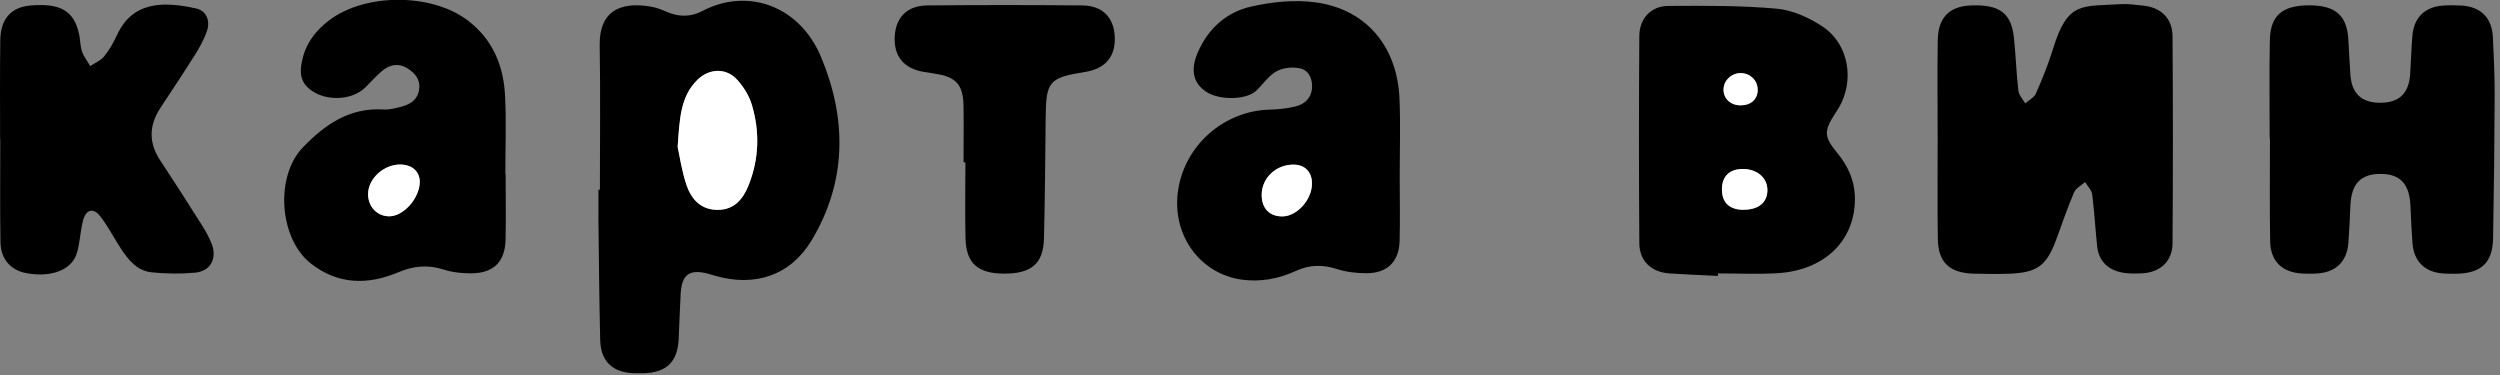 <svg width="253" height="38" viewBox="0 0 253 38" fill="none" xmlns="http://www.w3.org/2000/svg">
<rect x="0" y="0" width="253" height="38" fill="#808080" stroke="none"/>
<g clip-path="url(#clip0_494_629)">
<path d="M60.71 19.19C60.71 14.32 60.77 9.44 60.69 4.57C60.64 1.22 62.65 0.12 65.87 0.67C66.41 0.76 66.95 0.97 67.46 1.19C68.68 1.73 69.91 1.73 71.05 1.13C75.62 -1.29 80.92 0.55 83.1 5.79C85.71 12.05 85.71 18.37 82.13 24.33C79.98 27.9 76.36 29.07 72.35 27.9C72.12 27.83 71.89 27.76 71.66 27.7C69.76 27.2 68.98 27.78 68.88 29.78C68.8 31.3 68.75 32.81 68.68 34.33C68.57 36.63 67.43 37.72 65.11 37.77C64.79 37.77 64.47 37.77 64.15 37.77C61.99 37.69 60.8 36.58 60.74 34.42C60.64 30.31 60.61 26.19 60.56 22.08C60.55 21.12 60.56 20.16 60.56 19.2C60.61 19.2 60.66 19.2 60.7 19.2L60.71 19.19ZM68.58 14.86C68.78 15.74 68.99 17.29 69.48 18.74C69.96 20.16 70.93 21.24 72.63 21.23C74.34 21.23 75.22 20.1 75.77 18.71C76.82 16.06 76.9 13.32 76.09 10.61C75.82 9.69 75.25 8.79 74.61 8.07C73.49 6.83 71.77 6.91 70.58 8.07C68.86 9.77 68.78 11.98 68.58 14.85V14.86Z" fill="black"/>
<path d="M196.09 14.13C196.09 10.77 196.05 7.41 196.1 4.06C196.14 1.76 197.29 0.63 199.47 0.55C202.34 0.44 203.54 1.31 203.81 3.81C204 5.6 204.05 7.4 204.26 9.18C204.31 9.63 204.71 10.04 204.95 10.46C205.32 10.13 205.85 9.88 206.03 9.47C206.67 8.01 207.28 6.52 207.75 5C209.25 0.05 210.7 0.68 214.67 0.42C215.38 0.37 216.11 0.5 216.82 0.56C218.64 0.72 219.84 1.81 219.86 3.65C219.91 10.64 219.91 17.64 219.86 24.63C219.85 26.45 218.6 27.57 216.78 27.66C216.03 27.7 215.24 27.71 214.52 27.53C213.2 27.2 212.38 26.31 212.23 24.92C212.05 23.17 211.95 21.41 211.73 19.67C211.67 19.23 211.26 18.84 211.01 18.42C210.63 18.77 210.08 19.04 209.89 19.48C209.23 21.02 208.69 22.62 208.11 24.19C207.12 26.89 206.19 27.59 203.34 27.7C202.11 27.74 200.87 27.73 199.63 27.69C197.28 27.6 196.15 26.53 196.11 24.21C196.05 20.85 196.1 17.5 196.09 14.14V14.13Z" fill="black"/>
<path d="M173.84 27.92C172.21 27.84 170.57 27.78 168.94 27.67C167.12 27.54 165.91 26.43 165.9 24.6C165.85 17.61 165.85 10.63 165.9 3.64C165.91 1.86 167.09 0.61 168.83 0.6C172.5 0.58 176.18 0.55 179.82 0.88C181.44 1.03 183.15 1.81 184.52 2.74C187.12 4.52 187.69 8.18 186.09 10.9C185.97 11.11 185.83 11.31 185.7 11.51C184.56 13.29 184.59 13.84 185.91 15.45C186.95 16.72 187.64 18.12 187.71 19.8C187.88 24.2 184.76 27.37 179.84 27.65C177.85 27.76 175.85 27.67 173.85 27.67C173.85 27.75 173.85 27.84 173.85 27.92H173.84ZM176.42 21.23C177.96 21.24 178.88 20.49 178.86 19.22C178.85 18 177.84 17.13 176.43 17.11C175.07 17.09 174.28 17.81 174.26 19.11C174.23 20.48 175 21.23 176.42 21.24V21.23ZM177.88 9.1C177.9 8.19 177.18 7.44 176.24 7.4C175.26 7.36 174.43 8.13 174.43 9.07C174.43 9.99 175.15 10.65 176.15 10.66C177.19 10.66 177.87 10.06 177.89 9.1H177.88Z" fill="black"/>
<path d="M141.65 17.93C141.65 20.09 141.7 22.25 141.64 24.4C141.58 26.49 140.38 27.65 138.29 27.65C137.31 27.65 136.28 27.54 135.35 27.24C133.9 26.77 132.55 26.77 131.16 27.41C129.42 28.21 127.58 28.56 125.67 28.3C121.48 27.71 118.66 23.88 119.19 19.51C119.76 14.8 123.81 11.18 128.58 11.09C129.41 11.07 130.26 10.98 131.07 10.78C131.97 10.56 132.66 10.01 132.77 8.99C132.86 8.06 132.5 7.17 131.65 6.94C130.9 6.74 129.89 6.84 129.21 7.2C128.4 7.64 127.83 8.51 127.14 9.17C126.15 10.12 123.43 10.18 122.07 9.29C120.78 8.44 120.44 7.13 121.2 5.35C122.23 2.91 124.12 1.22 126.63 0.66C128.73 0.19 131.02 -0.05 133.14 0.24C138.26 0.94 141.4 4.68 141.63 10C141.74 12.63 141.65 15.27 141.65 17.91C141.65 17.91 141.66 17.91 141.67 17.91L141.65 17.93ZM132.78 18.56C132.78 17.41 132.07 16.67 130.95 16.66C129.15 16.63 127.68 18.01 127.69 19.73C127.69 21.1 128.5 21.92 129.81 21.9C131.29 21.87 132.79 20.19 132.78 18.56Z" fill="black"/>
<path d="M51.17 17.6C51.17 19.84 51.22 22.08 51.16 24.31C51.1 26.53 49.9 27.67 47.65 27.66C46.74 27.66 45.8 27.57 44.94 27.29C43.32 26.76 41.84 26.9 40.29 27.56C37.21 28.86 34.18 28.81 31.45 26.66C28.25 24.14 27.82 17.88 30.63 14.94C32.85 12.62 35.35 10.87 38.8 11.08C39.42 11.12 40.07 10.94 40.69 10.78C41.59 10.53 42.3 10.04 42.42 9.01C42.55 7.98 41.94 7.34 41.16 6.87C40.31 6.36 39.43 6.55 38.7 7.15C38.09 7.66 37.56 8.27 36.99 8.83C35.54 10.28 32.6 10.28 31.12 8.83C30.25 7.98 30.38 6.91 30.63 5.9C31.02 4.28 32.02 3.03 33.33 2.04C37 -0.72 43.7 -0.7 47.35 2.08C49.86 3.99 50.96 6.64 51.11 9.67C51.25 12.3 51.14 14.94 51.14 17.58C51.14 17.58 51.15 17.58 51.16 17.58L51.17 17.6ZM37.25 19.66C37.25 20.94 38.19 21.9 39.41 21.89C40.85 21.87 42.46 20.05 42.48 18.43C42.49 17.37 41.71 16.66 40.52 16.65C38.83 16.63 37.24 18.1 37.25 19.66Z" fill="black"/>
<path d="M229.69 14C229.69 10.68 229.64 7.37 229.71 4.05C229.76 1.56 230.98 0.54 233.69 0.54C236.38 0.54 237.53 1.57 237.66 4.08C237.72 5.24 237.78 6.39 237.86 7.55C237.99 9.46 238.97 10.39 240.85 10.4C242.79 10.41 243.78 9.46 243.91 7.49C243.99 6.21 244.03 4.93 244.13 3.66C244.27 1.78 245.4 0.67 247.29 0.56C247.89 0.52 248.49 0.53 249.09 0.56C251.04 0.67 252.18 1.79 252.28 3.75C252.38 5.7 252.46 7.66 252.46 9.62C252.44 14.46 252.39 19.29 252.3 24.13C252.25 26.59 251.09 27.65 248.62 27.7C248.18 27.7 247.74 27.71 247.3 27.68C245.4 27.56 244.27 26.46 244.14 24.58C244.05 23.34 243.99 22.11 243.94 20.87C243.85 18.61 242.9 17.58 240.87 17.6C238.89 17.61 237.95 18.62 237.86 20.81C237.81 22.05 237.75 23.29 237.66 24.52C237.53 26.47 236.39 27.58 234.43 27.68C233.95 27.71 233.47 27.71 232.99 27.68C230.98 27.58 229.78 26.46 229.74 24.43C229.68 20.95 229.72 17.48 229.72 14C229.72 14 229.72 14 229.71 14H229.69Z" fill="black"/>
<path d="M0.01 14.11C0.01 10.76 -0.02 7.4 0.03 4.05C0.06 1.9 1.14 0.73 3.05 0.56C6.1 0.29 7.49 1.09 8 3.44C8.13 4.02 8.11 4.65 8.3 5.21C8.48 5.74 8.85 6.2 9.13 6.69C9.6 6.37 10.18 6.14 10.53 5.72C11.05 5.08 11.48 4.33 11.83 3.57C13.41 0.09 16.59 0.13 19.86 0.86C20.9 1.09 21.31 2.13 20.93 3.18C20.64 4 20.21 4.78 19.75 5.52C18.6 7.35 17.4 9.14 16.22 10.94C15.08 12.69 15.03 14.43 16.2 16.21C17.59 18.31 18.94 20.43 20.29 22.56C20.72 23.23 21.13 23.93 21.42 24.67C22 26.13 21.31 27.44 19.77 27.59C18.31 27.73 16.81 27.71 15.35 27.56C13.88 27.41 12.99 26.31 12.23 25.15C11.53 24.08 10.95 22.93 10.17 21.92C9.46 20.98 8.7 21.18 8.4 22.32C8.19 23.13 8.13 23.97 7.97 24.8C7.89 25.23 7.79 25.67 7.6 26.06C6.88 27.48 4.87 28.09 2.57 27.62C1.08 27.32 0.08 26.21 0.05 24.55C-0.01 21.08 0.03 17.6 0.03 14.13C0.03 14.13 0.02 14.13 0.01 14.13V14.11Z" fill="black"/>
<path d="M97.51 16.43C97.51 14.51 97.54 12.59 97.51 10.67C97.46 8.57 96.74 7.79 94.71 7.47C94.31 7.41 93.92 7.35 93.52 7.28C91.45 6.95 90.42 5.68 90.55 3.63C90.67 1.73 91.82 0.57 93.84 0.55C99.07 0.5 104.31 0.5 109.54 0.55C111.55 0.57 112.7 1.75 112.81 3.64C112.93 5.69 111.9 6.94 109.82 7.28C106.14 7.87 105.85 8.23 105.82 12C105.78 16.04 105.75 20.07 105.65 24.11C105.59 26.68 104.39 27.7 101.61 27.69C98.94 27.68 97.77 26.65 97.71 24.1C97.65 21.54 97.7 18.99 97.7 16.43C97.64 16.43 97.58 16.43 97.52 16.43H97.51Z" fill="black"/>
<path d="M68.58 14.86C68.78 11.99 68.86 9.77 70.58 8.08C71.77 6.91 73.49 6.84 74.61 8.08C75.26 8.8 75.82 9.7 76.09 10.62C76.9 13.33 76.82 16.07 75.77 18.72C75.22 20.11 74.34 21.24 72.63 21.24C70.93 21.24 69.97 20.16 69.48 18.75C68.99 17.3 68.77 15.75 68.58 14.87V14.86Z" fill="white"/>
<path d="M176.42 21.23C175 21.22 174.23 20.47 174.26 19.1C174.28 17.8 175.07 17.08 176.43 17.1C177.84 17.12 178.85 18 178.86 19.21C178.88 20.48 177.96 21.24 176.42 21.22V21.23Z" fill="white"/>
<path d="M177.88 9.1C177.86 10.06 177.19 10.66 176.14 10.66C175.14 10.66 174.42 10 174.42 9.07C174.42 8.13 175.26 7.36 176.23 7.4C177.17 7.44 177.89 8.18 177.87 9.1H177.88Z" fill="white"/>
<path d="M132.77 18.56C132.77 20.19 131.28 21.87 129.8 21.9C128.49 21.92 127.68 21.1 127.68 19.73C127.68 18.01 129.14 16.63 130.94 16.66C132.06 16.68 132.77 17.41 132.77 18.56Z" fill="white"/>
<path d="M37.25 19.66C37.24 18.09 38.83 16.63 40.52 16.65C41.71 16.66 42.49 17.37 42.48 18.43C42.46 20.05 40.85 21.88 39.41 21.89C38.19 21.9 37.26 20.95 37.25 19.66Z" fill="white"/>
</g>
<defs>
<clipPath id="clip0_494_629">
<rect width="252.45" height="37.78" fill="white"/>
</clipPath>
</defs>
</svg>
